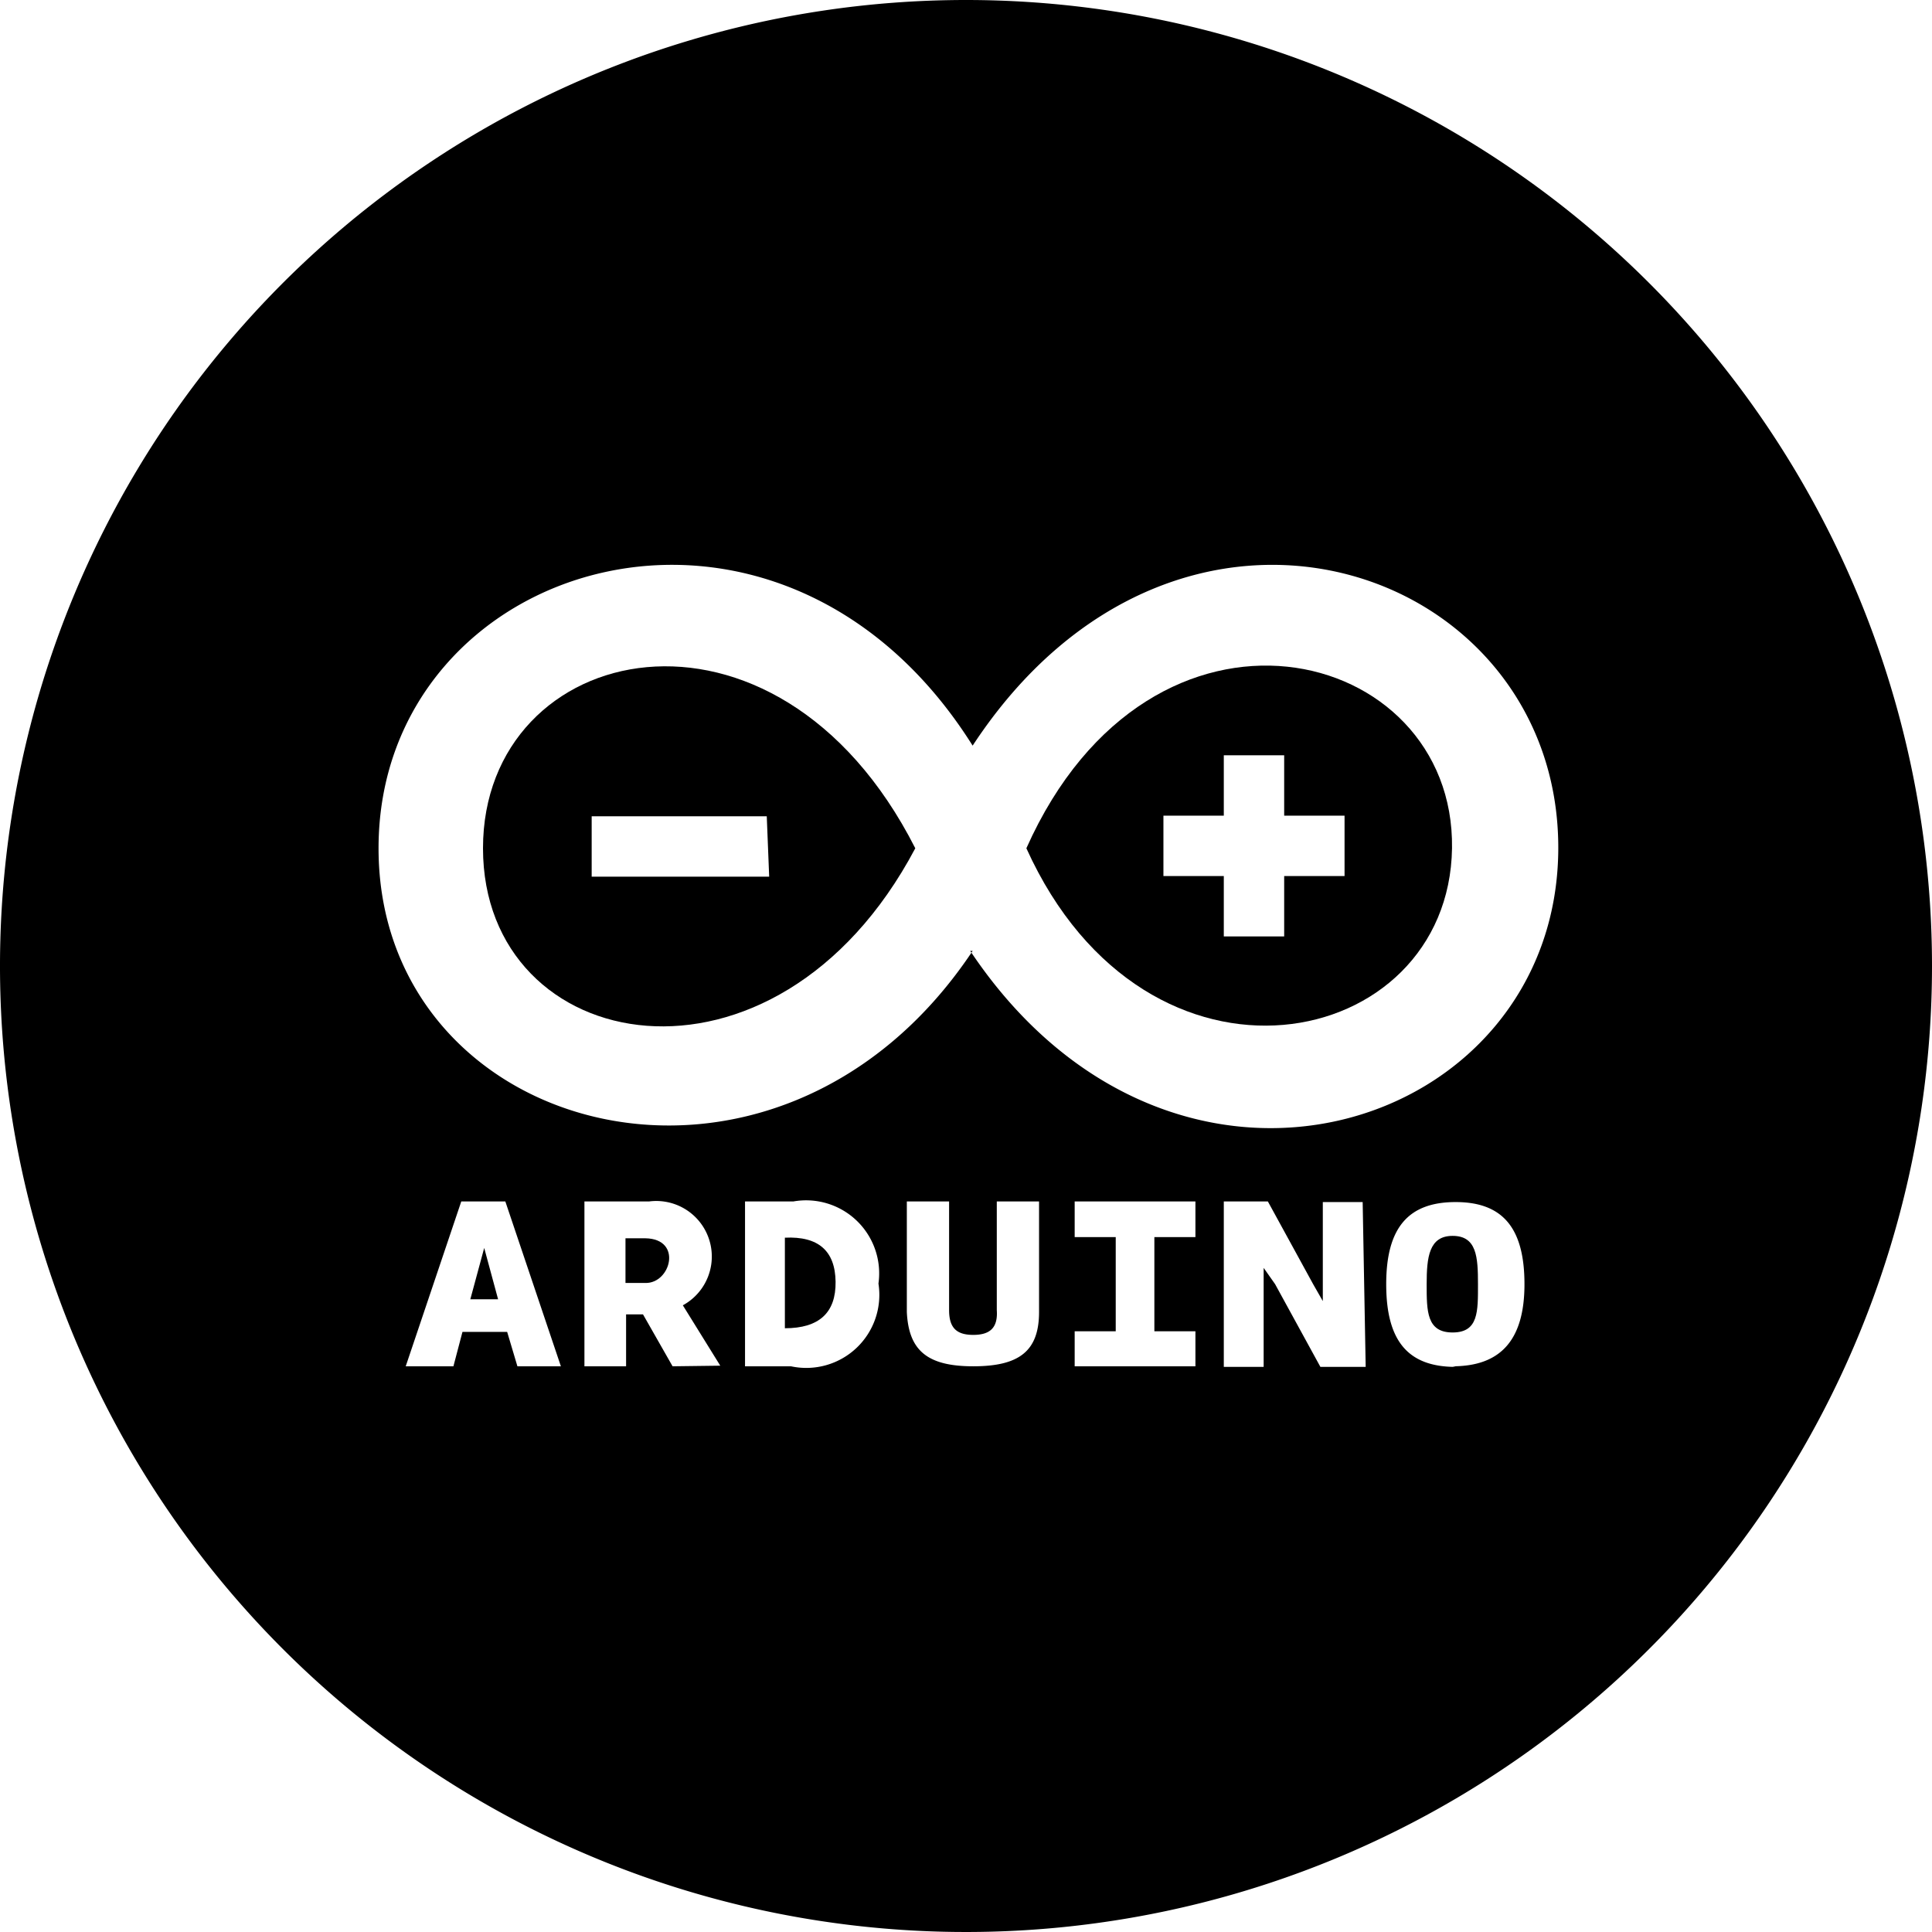 <svg xmlns="http://www.w3.org/2000/svg" viewBox="0 0 32 32">
    <title>arduino-visitor-counter</title>
    <path d="M8,14.05c0,3.46,4.84,4.38,7.16,0C12.85,9.5,8,10.6,8,14.05Zm4.74.47H9.8v-1h2.9Z"/>
    <polygon points="7.79 21.52 8.25 21.52 8.02 20.67 7.79 21.52"/>
    <path d="M24.06,20.47c-.39,0-.43.35-.43.8s0,.8.43.8.42-.35.42-.8S24.46,20.47,24.06,20.47Z"/>
    <path d="M10.69,20.51h-.33v.74h.33C11.11,21.26,11.31,20.52,10.69,20.51Z"/>
    <path d="M13,20.5V22q.85,0,.84-.77T13,20.5Z"/>
    <path d="M17,14.05c2,4.42,7,3.38,7.05,0S19.07,9.41,17,14.05Zm5.27.46h-1v1h-1v-1h-1v-1h1v-1h1v1h1Z"/>
    <path d="M16,0A16,16,0,1,0,32,16,16,16,0,0,0,16,0ZM8.57,22.63l-.17-.57H7.66l-.15.57H6.72l.92-2.73h.73l.92,2.73Zm2.57,0-.49-.86h-.28v.86H9.68V19.9h1.07a.92.92,0,0,1,.56,1.72l.62,1Zm2,0h-.8V19.9h.8a1.21,1.21,0,0,1,1.41,1.36A1.21,1.21,0,0,1,13.1,22.63Zm4.07-.9c0,.65-.33.9-1.09.9s-1.07-.26-1.1-.9V19.9h.7v1.8c0,.29.12.41.4.41s.41-.12.39-.41V19.9h.7Zm2.59-1.24h-.68v1.56h.68v.58h-2v-.58h.68V20.49h-.68V19.9h2Zm2.82,2.15h-.75l-.75-1.37L20.93,21v1.64h-.66V19.9H21l.75,1.37.16.28V19.91h.66Zm1.49,0c-.79,0-1.15-.43-1.15-1.37s.37-1.36,1.15-1.36,1.14.43,1.14,1.36S24.85,22.63,24.06,22.63Zm-8-6.89c-3.25,4.88-9.84,3.09-9.84-1.7s6.62-6.82,9.84-1.7c3.4-5.18,9.7-3,9.7,1.69S19.45,20.81,16.07,15.75Z"/>
</svg>